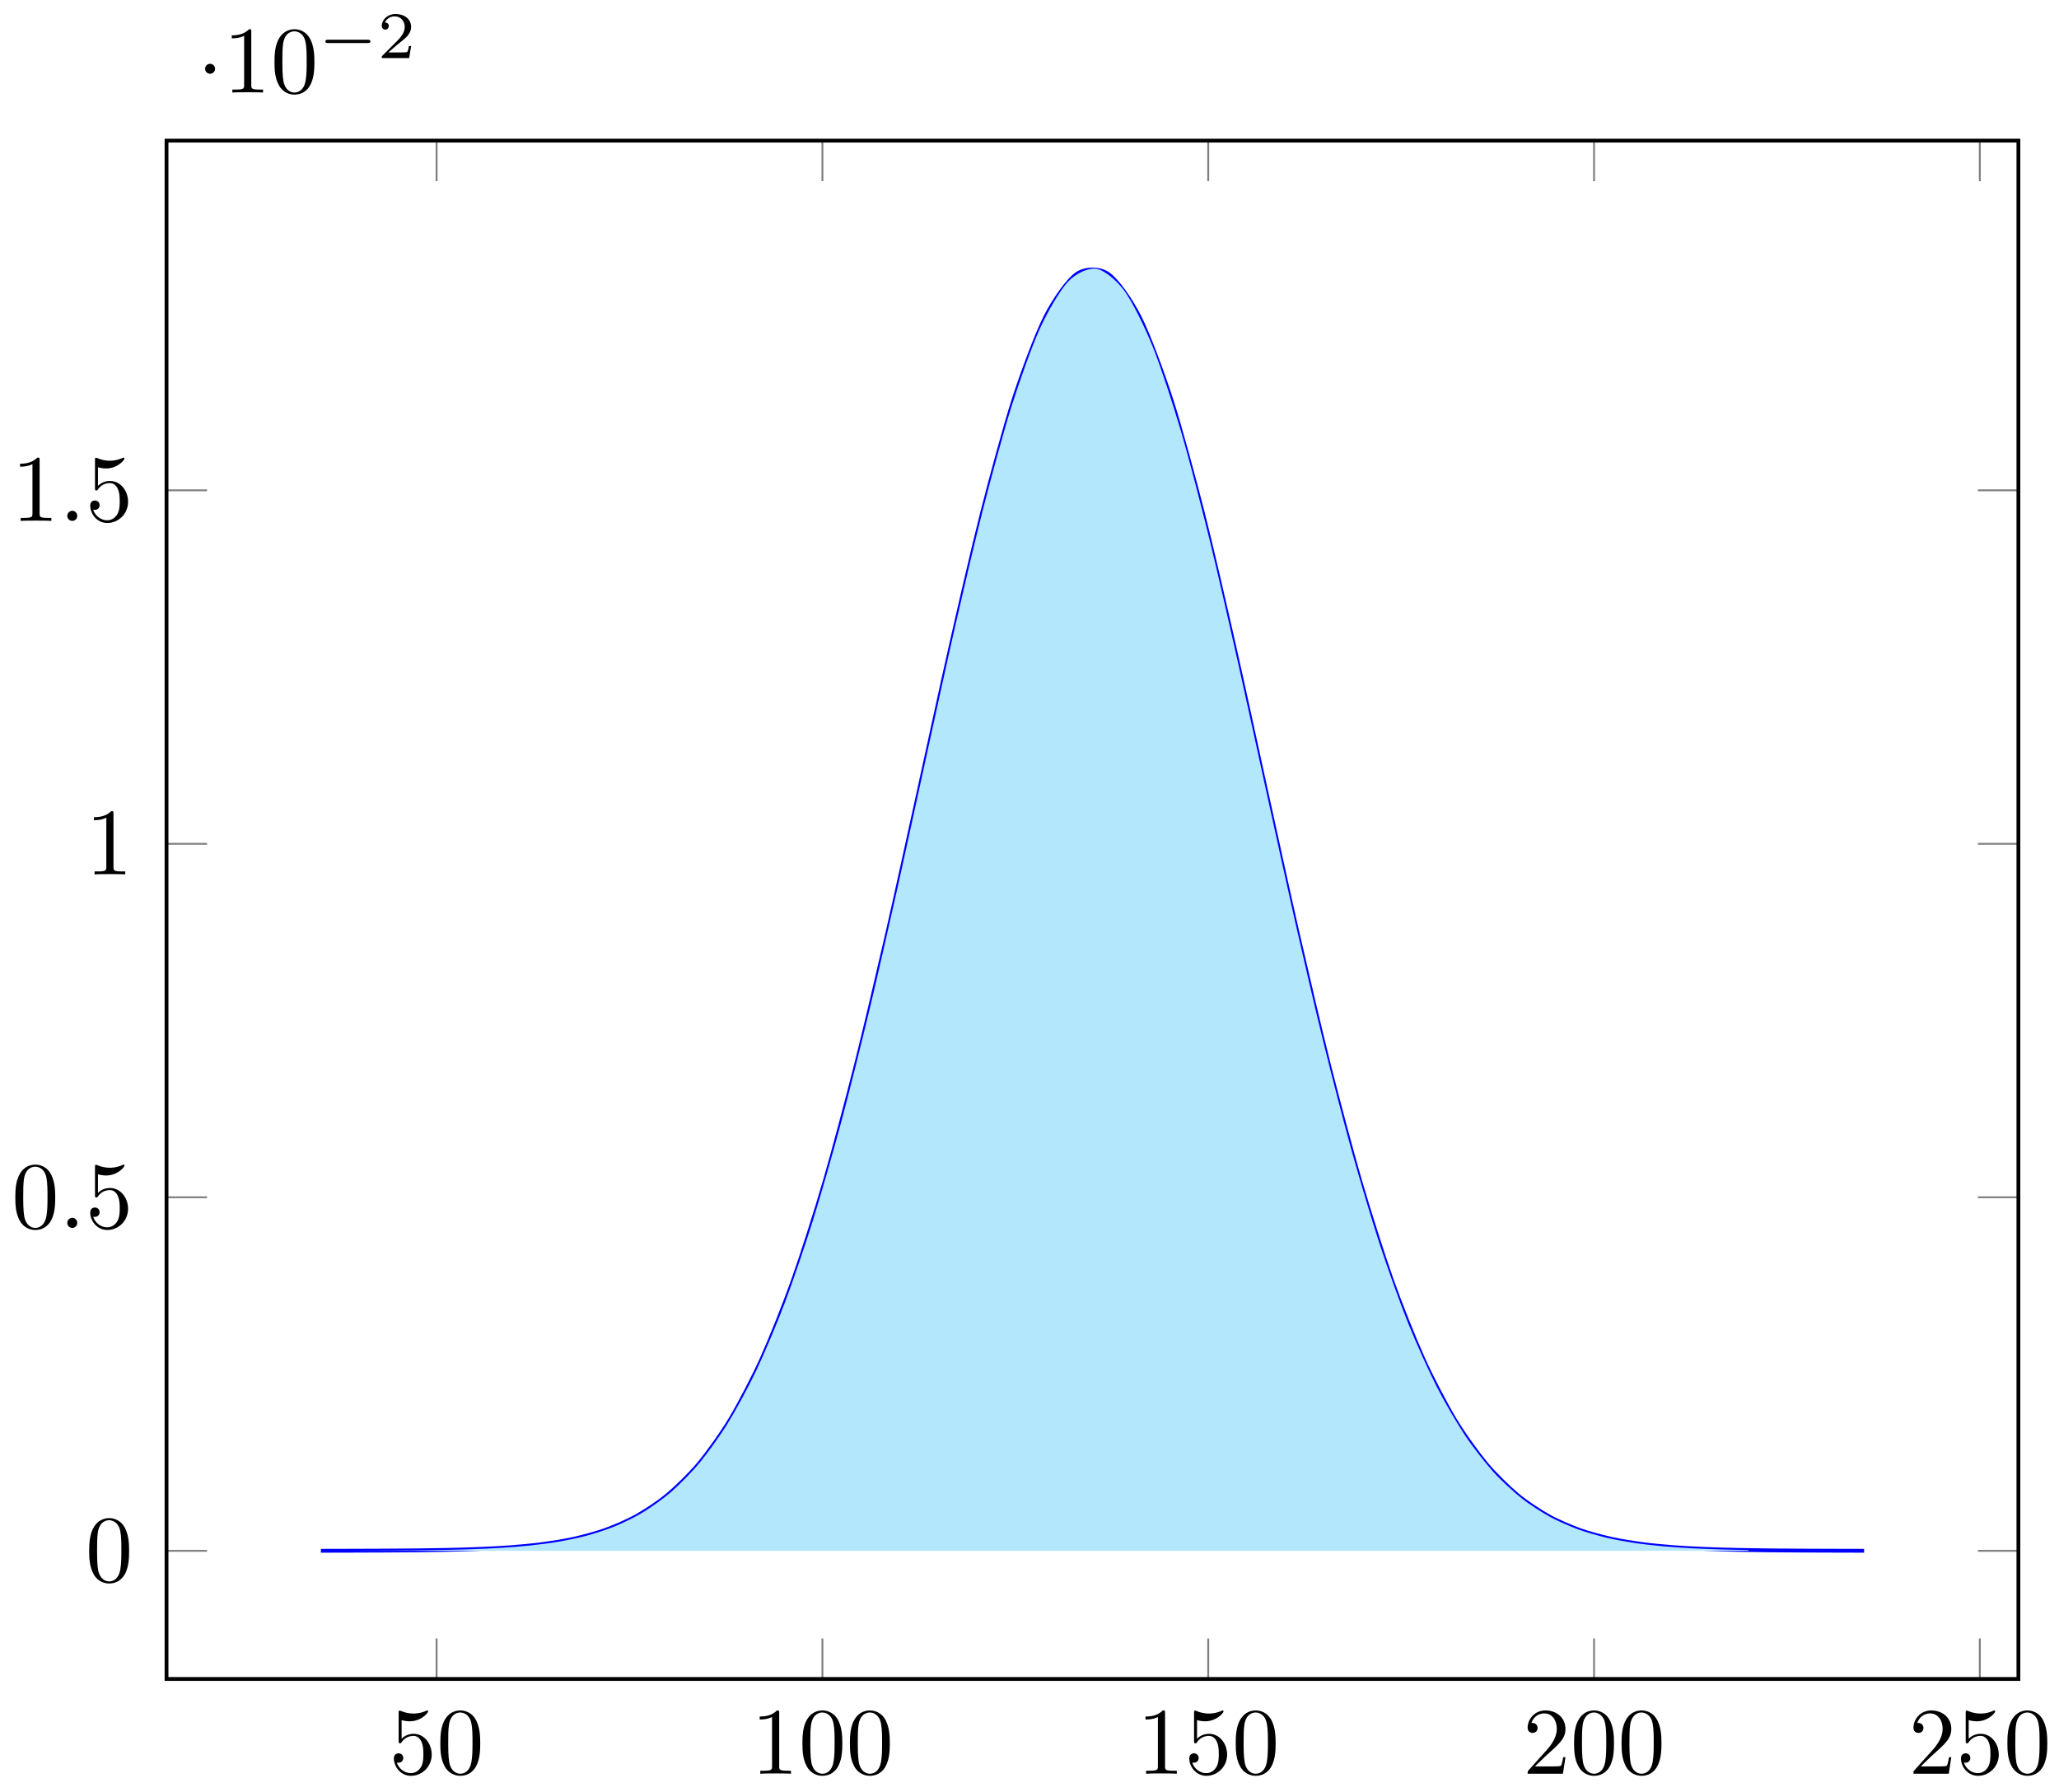 <?xml version="1.0" encoding="UTF-8"?>
<svg xmlns="http://www.w3.org/2000/svg" xmlns:xlink="http://www.w3.org/1999/xlink" width="216pt" height="188pt" viewBox="0 0 216 188" version="1.1">
<defs>
<g>
<symbol overflow="visible" id="glyph0-0">
<path style="stroke:none;" d=""/>
</symbol>
<symbol overflow="visible" id="glyph0-1">
<path style="stroke:none;" d="M 4.469 -2 C 4.469 -3.188 3.656 -4.188 2.578 -4.188 C 2.109 -4.188 1.672 -4.031 1.312 -3.672 L 1.312 -5.625 C 1.516 -5.562 1.844 -5.5 2.156 -5.5 C 3.391 -5.5 4.094 -6.406 4.094 -6.531 C 4.094 -6.594 4.062 -6.641 3.984 -6.641 C 3.984 -6.641 3.953 -6.641 3.906 -6.609 C 3.703 -6.516 3.219 -6.312 2.547 -6.312 C 2.156 -6.312 1.688 -6.391 1.219 -6.594 C 1.141 -6.625 1.125 -6.625 1.109 -6.625 C 1 -6.625 1 -6.547 1 -6.391 L 1 -3.438 C 1 -3.266 1 -3.188 1.141 -3.188 C 1.219 -3.188 1.234 -3.203 1.281 -3.266 C 1.391 -3.422 1.75 -3.969 2.562 -3.969 C 3.078 -3.969 3.328 -3.516 3.406 -3.328 C 3.562 -2.953 3.594 -2.578 3.594 -2.078 C 3.594 -1.719 3.594 -1.125 3.344 -0.703 C 3.109 -0.312 2.734 -0.062 2.281 -0.062 C 1.562 -0.062 0.984 -0.594 0.812 -1.172 C 0.844 -1.172 0.875 -1.156 0.984 -1.156 C 1.312 -1.156 1.484 -1.406 1.484 -1.641 C 1.484 -1.891 1.312 -2.141 0.984 -2.141 C 0.844 -2.141 0.5 -2.062 0.5 -1.609 C 0.5 -0.75 1.188 0.219 2.297 0.219 C 3.453 0.219 4.469 -0.734 4.469 -2 Z M 4.469 -2 "/>
</symbol>
<symbol overflow="visible" id="glyph0-2">
<path style="stroke:none;" d="M 4.578 -3.188 C 4.578 -3.984 4.531 -4.781 4.188 -5.516 C 3.734 -6.484 2.906 -6.641 2.5 -6.641 C 1.891 -6.641 1.172 -6.375 0.75 -5.453 C 0.438 -4.766 0.391 -3.984 0.391 -3.188 C 0.391 -2.438 0.422 -1.547 0.844 -0.781 C 1.266 0.016 2 0.219 2.484 0.219 C 3.016 0.219 3.781 0.016 4.219 -0.938 C 4.531 -1.625 4.578 -2.406 4.578 -3.188 Z M 2.484 0 C 2.094 0 1.5 -0.25 1.328 -1.203 C 1.219 -1.797 1.219 -2.719 1.219 -3.312 C 1.219 -3.953 1.219 -4.609 1.297 -5.141 C 1.484 -6.328 2.234 -6.422 2.484 -6.422 C 2.812 -6.422 3.469 -6.234 3.656 -5.25 C 3.766 -4.688 3.766 -3.938 3.766 -3.312 C 3.766 -2.562 3.766 -1.891 3.656 -1.25 C 3.5 -0.297 2.938 0 2.484 0 Z M 2.484 0 "/>
</symbol>
<symbol overflow="visible" id="glyph0-3">
<path style="stroke:none;" d="M 2.938 -6.375 C 2.938 -6.625 2.938 -6.641 2.703 -6.641 C 2.078 -6 1.203 -6 0.891 -6 L 0.891 -5.688 C 1.094 -5.688 1.672 -5.688 2.188 -5.953 L 2.188 -0.781 C 2.188 -0.422 2.156 -0.312 1.266 -0.312 L 0.953 -0.312 L 0.953 0 C 1.297 -0.031 2.156 -0.031 2.562 -0.031 C 2.953 -0.031 3.828 -0.031 4.172 0 L 4.172 -0.312 L 3.859 -0.312 C 2.953 -0.312 2.938 -0.422 2.938 -0.781 Z M 2.938 -6.375 "/>
</symbol>
<symbol overflow="visible" id="glyph0-4">
<path style="stroke:none;" d="M 1.266 -0.766 L 2.328 -1.797 C 3.875 -3.172 4.469 -3.703 4.469 -4.703 C 4.469 -5.844 3.578 -6.641 2.359 -6.641 C 1.234 -6.641 0.5 -5.719 0.5 -4.828 C 0.5 -4.281 1 -4.281 1.031 -4.281 C 1.203 -4.281 1.547 -4.391 1.547 -4.812 C 1.547 -5.062 1.359 -5.328 1.016 -5.328 C 0.938 -5.328 0.922 -5.328 0.891 -5.312 C 1.109 -5.969 1.656 -6.328 2.234 -6.328 C 3.141 -6.328 3.562 -5.516 3.562 -4.703 C 3.562 -3.906 3.078 -3.125 2.516 -2.5 L 0.609 -0.375 C 0.5 -0.266 0.5 -0.234 0.5 0 L 4.203 0 L 4.469 -1.734 L 4.234 -1.734 C 4.172 -1.438 4.109 -1 4 -0.844 C 3.938 -0.766 3.281 -0.766 3.062 -0.766 Z M 1.266 -0.766 "/>
</symbol>
<symbol overflow="visible" id="glyph1-0">
<path style="stroke:none;" d=""/>
</symbol>
<symbol overflow="visible" id="glyph1-1">
<path style="stroke:none;" d="M 1.906 -0.531 C 1.906 -0.812 1.672 -1.062 1.391 -1.062 C 1.094 -1.062 0.859 -0.812 0.859 -0.531 C 0.859 -0.234 1.094 0 1.391 0 C 1.672 0 1.906 -0.234 1.906 -0.531 Z M 1.906 -0.531 "/>
</symbol>
<symbol overflow="visible" id="glyph2-0">
<path style="stroke:none;" d=""/>
</symbol>
<symbol overflow="visible" id="glyph2-1">
<path style="stroke:none;" d="M 1.906 -2.5 C 1.906 -2.781 1.672 -3.016 1.391 -3.016 C 1.094 -3.016 0.859 -2.781 0.859 -2.5 C 0.859 -2.203 1.094 -1.969 1.391 -1.969 C 1.672 -1.969 1.906 -2.203 1.906 -2.5 Z M 1.906 -2.5 "/>
</symbol>
<symbol overflow="visible" id="glyph3-0">
<path style="stroke:none;" d=""/>
</symbol>
<symbol overflow="visible" id="glyph3-1">
<path style="stroke:none;" d="M 5.188 -1.578 C 5.297 -1.578 5.469 -1.578 5.469 -1.734 C 5.469 -1.922 5.297 -1.922 5.188 -1.922 L 1.031 -1.922 C 0.922 -1.922 0.75 -1.922 0.75 -1.75 C 0.75 -1.578 0.906 -1.578 1.031 -1.578 Z M 5.188 -1.578 "/>
</symbol>
<symbol overflow="visible" id="glyph4-0">
<path style="stroke:none;" d=""/>
</symbol>
<symbol overflow="visible" id="glyph4-1">
<path style="stroke:none;" d="M 3.516 -1.266 L 3.281 -1.266 C 3.266 -1.109 3.188 -0.703 3.094 -0.641 C 3.047 -0.594 2.516 -0.594 2.406 -0.594 L 1.125 -0.594 C 1.859 -1.234 2.109 -1.438 2.516 -1.766 C 3.031 -2.172 3.516 -2.609 3.516 -3.266 C 3.516 -4.109 2.781 -4.625 1.891 -4.625 C 1.031 -4.625 0.438 -4.016 0.438 -3.375 C 0.438 -3.031 0.734 -2.984 0.812 -2.984 C 0.969 -2.984 1.172 -3.109 1.172 -3.359 C 1.172 -3.484 1.125 -3.734 0.766 -3.734 C 0.984 -4.219 1.453 -4.375 1.781 -4.375 C 2.484 -4.375 2.844 -3.828 2.844 -3.266 C 2.844 -2.656 2.406 -2.188 2.188 -1.938 L 0.516 -0.266 C 0.438 -0.203 0.438 -0.188 0.438 0 L 3.312 0 Z M 3.516 -1.266 "/>
</symbol>
</g>
</defs>
<g id="surface1">
<path style="fill:none;stroke-width:0.199;stroke-linecap:butt;stroke-linejoin:miter;stroke:rgb(50%,50%,50%);stroke-opacity:1;stroke-miterlimit:10;" d="M 12.141 -13.45 L 12.141 -9.2 M 52.616 -13.45 L 52.616 -9.2 M 93.09 -13.45 L 93.09 -9.2 M 133.565 -13.45 L 133.565 -9.2 M 174.035 -13.45 L 174.035 -9.2 M 12.141 147.944 L 12.141 143.69 M 52.616 147.944 L 52.616 143.69 M 93.09 147.944 L 93.09 143.69 M 133.565 147.944 L 133.565 143.69 M 174.035 147.944 L 174.035 143.69 " transform="matrix(1,0,0,-1,33.659,162.698)"/>
<path style="fill:none;stroke-width:0.199;stroke-linecap:butt;stroke-linejoin:miter;stroke:rgb(50%,50%,50%);stroke-opacity:1;stroke-miterlimit:10;" d="M -16.189 -0.005 L -11.94 -0.005 M -16.189 37.084 L -11.94 37.084 M -16.189 74.169 L -11.94 74.169 M -16.189 111.258 L -11.94 111.258 M 178.082 -0.005 L 173.832 -0.005 M 178.082 37.084 L 173.832 37.084 M 178.082 74.169 L 173.832 74.169 M 178.082 111.258 L 173.832 111.258 " transform="matrix(1,0,0,-1,33.659,162.698)"/>
<path style="fill:none;stroke-width:0.399;stroke-linecap:butt;stroke-linejoin:miter;stroke:rgb(0%,0%,0%);stroke-opacity:1;stroke-miterlimit:10;" d="M -16.189 -13.45 L -16.189 147.944 L 178.082 147.944 L 178.082 -13.45 Z M -16.189 -13.45 " transform="matrix(1,0,0,-1,33.659,162.698)"/>
<g style="fill:rgb(0%,0%,0%);fill-opacity:1;">
  <use xlink:href="#glyph0-1" x="40.82" y="186.089"/>
  <use xlink:href="#glyph0-2" x="45.802" y="186.089"/>
</g>
<g style="fill:rgb(0%,0%,0%);fill-opacity:1;">
  <use xlink:href="#glyph0-3" x="78.805" y="186.089"/>
  <use xlink:href="#glyph0-2" x="83.787" y="186.089"/>
  <use xlink:href="#glyph0-2" x="88.768" y="186.089"/>
</g>
<g style="fill:rgb(0%,0%,0%);fill-opacity:1;">
  <use xlink:href="#glyph0-3" x="119.281" y="186.089"/>
  <use xlink:href="#glyph0-1" x="124.263" y="186.089"/>
  <use xlink:href="#glyph0-2" x="129.244" y="186.089"/>
</g>
<g style="fill:rgb(0%,0%,0%);fill-opacity:1;">
  <use xlink:href="#glyph0-4" x="159.756" y="186.089"/>
  <use xlink:href="#glyph0-2" x="164.738" y="186.089"/>
  <use xlink:href="#glyph0-2" x="169.719" y="186.089"/>
</g>
<g style="fill:rgb(0%,0%,0%);fill-opacity:1;">
  <use xlink:href="#glyph0-4" x="200.232" y="186.089"/>
  <use xlink:href="#glyph0-1" x="205.214" y="186.089"/>
  <use xlink:href="#glyph0-2" x="210.195" y="186.089"/>
</g>
<g style="fill:rgb(0%,0%,0%);fill-opacity:1;">
  <use xlink:href="#glyph0-2" x="8.966" y="165.913"/>
</g>
<g style="fill:rgb(0%,0%,0%);fill-opacity:1;">
  <use xlink:href="#glyph0-2" x="1.217" y="128.825"/>
</g>
<g style="fill:rgb(0%,0%,0%);fill-opacity:1;">
  <use xlink:href="#glyph1-1" x="6.199" y="128.825"/>
</g>
<g style="fill:rgb(0%,0%,0%);fill-opacity:1;">
  <use xlink:href="#glyph0-1" x="8.966" y="128.825"/>
</g>
<g style="fill:rgb(0%,0%,0%);fill-opacity:1;">
  <use xlink:href="#glyph0-3" x="8.966" y="91.737"/>
</g>
<g style="fill:rgb(0%,0%,0%);fill-opacity:1;">
  <use xlink:href="#glyph0-3" x="1.217" y="54.649"/>
</g>
<g style="fill:rgb(0%,0%,0%);fill-opacity:1;">
  <use xlink:href="#glyph1-1" x="6.199" y="54.649"/>
</g>
<g style="fill:rgb(0%,0%,0%);fill-opacity:1;">
  <use xlink:href="#glyph0-1" x="8.966" y="54.649"/>
</g>
<g style="fill:rgb(0%,0%,0%);fill-opacity:1;">
  <use xlink:href="#glyph2-1" x="20.656" y="9.709"/>
</g>
<g style="fill:rgb(0%,0%,0%);fill-opacity:1;">
  <use xlink:href="#glyph0-3" x="23.423" y="9.709"/>
  <use xlink:href="#glyph0-2" x="28.405" y="9.709"/>
</g>
<g style="fill:rgb(0%,0%,0%);fill-opacity:1;">
  <use xlink:href="#glyph3-1" x="33.387" y="6.093"/>
</g>
<g style="fill:rgb(0%,0%,0%);fill-opacity:1;">
  <use xlink:href="#glyph4-1" x="39.613" y="6.093"/>
</g>
<path style="fill:none;stroke-width:0.399;stroke-linecap:butt;stroke-linejoin:miter;stroke:rgb(0%,0%,100%);stroke-opacity:1;stroke-miterlimit:10;" d="M 0.001 -0.001 C 0.001 -0.001 2.388 0.003 3.306 0.007 C 4.22 0.007 5.692 0.011 6.606 0.019 C 7.524 0.023 8.997 0.03 9.911 0.042 C 10.829 0.054 12.297 0.073 13.215 0.093 C 14.133 0.112 15.602 0.152 16.52 0.191 C 17.438 0.226 18.907 0.3 19.824 0.366 C 20.742 0.437 22.211 0.566 23.129 0.687 C 24.043 0.808 25.516 1.034 26.433 1.237 C 27.348 1.441 28.82 1.819 29.734 2.148 C 30.652 2.476 32.125 3.093 33.039 3.605 C 33.957 4.116 35.425 5.069 36.343 5.839 C 37.261 6.604 38.73 8.03 39.648 9.132 C 40.566 10.237 42.034 12.268 42.952 13.8 C 43.87 15.331 45.339 18.128 46.257 20.163 C 47.171 22.194 48.643 25.866 49.557 28.451 C 50.475 31.033 51.948 35.639 52.862 38.783 C 53.78 41.924 55.248 47.455 56.166 51.091 C 57.084 54.728 58.553 61.001 59.471 65.001 C 60.389 69.001 61.858 75.77 62.775 79.926 C 63.693 84.079 65.162 90.911 66.08 94.938 C 66.994 98.969 68.467 105.367 69.384 108.957 C 70.298 112.547 71.771 117.972 72.685 120.812 C 73.603 123.648 75.076 127.597 75.99 129.421 C 76.908 131.245 78.376 133.327 79.294 133.956 C 80.212 134.585 81.681 134.585 82.599 133.956 C 83.517 133.327 84.985 131.245 85.903 129.421 C 86.821 127.597 88.29 123.648 89.208 120.812 C 90.122 117.972 91.594 112.547 92.512 108.957 C 93.426 105.367 94.899 98.965 95.813 94.938 C 96.731 90.914 98.203 84.087 99.117 79.938 C 100.035 75.786 101.504 69.021 102.422 65.017 C 103.34 61.017 104.808 54.728 105.726 51.091 C 106.644 47.455 108.113 41.939 109.031 38.795 C 109.949 35.654 111.418 31.037 112.335 28.451 C 113.249 25.866 114.722 22.194 115.64 20.163 C 116.554 18.128 118.027 15.327 118.941 13.8 C 119.859 12.268 121.331 10.241 122.245 9.136 C 123.163 8.03 124.632 6.604 125.55 5.839 C 126.468 5.069 127.936 4.116 128.854 3.605 C 129.772 3.093 131.241 2.476 132.159 2.148 C 133.077 1.819 134.545 1.441 135.463 1.237 C 136.377 1.034 137.85 0.808 138.768 0.687 C 139.682 0.566 141.154 0.437 142.068 0.366 C 142.986 0.3 144.459 0.226 145.373 0.191 C 146.291 0.152 147.759 0.112 148.677 0.093 C 149.595 0.073 151.064 0.054 151.982 0.042 C 152.9 0.03 154.369 0.023 155.286 0.019 C 156.204 0.011 157.673 0.007 158.591 0.007 C 159.505 0.003 161.895 -0.001 161.895 -0.001 " transform="matrix(1,0,0,-1,33.659,162.698)"/>
<path style=" stroke:none;fill-rule:nonzero;fill:rgb(70.001%,90.352%,98.119%);fill-opacity:1;" d="M 37.707 162.691 C 37.707 162.691 39.855 162.684 40.68 162.68 C 41.504 162.672 42.828 162.664 43.652 162.656 C 44.48 162.645 45.801 162.629 46.629 162.609 C 47.453 162.594 48.777 162.562 49.602 162.531 C 50.426 162.5 51.75 162.445 52.574 162.391 C 53.398 162.34 54.723 162.242 55.547 162.152 C 56.375 162.066 57.695 161.902 58.523 161.758 C 59.348 161.617 60.672 161.352 61.496 161.129 C 62.32 160.902 63.645 160.488 64.469 160.148 C 65.293 159.805 66.617 159.176 67.441 158.672 C 68.27 158.168 69.59 157.234 70.418 156.516 C 71.242 155.793 72.566 154.469 73.391 153.465 C 74.215 152.465 75.539 150.641 76.363 149.297 C 77.188 147.953 78.512 145.527 79.34 143.785 C 80.164 142.043 81.488 138.922 82.312 136.738 C 83.137 134.551 84.461 130.676 85.285 128.031 C 86.109 125.391 87.434 120.762 88.258 117.688 C 89.086 114.609 90.406 109.297 91.234 105.859 C 92.059 102.422 93.383 96.594 94.207 92.918 C 95.031 89.242 96.355 83.113 97.18 79.367 C 98.004 75.625 99.328 69.527 100.152 65.926 C 100.98 62.324 102.301 56.641 103.129 53.414 C 103.953 50.191 105.277 45.301 106.102 42.68 C 106.926 40.055 108.25 36.332 109.074 34.512 C 109.898 32.691 111.223 30.422 112.047 29.547 C 112.875 28.672 114.195 28.059 115.023 28.199 C 115.848 28.344 117.172 29.422 117.996 30.57 C 118.82 31.719 120.145 34.414 120.969 36.477 C 121.793 38.535 123.117 42.613 123.941 45.422 C 124.77 48.234 126.09 53.383 126.918 56.738 C 127.742 60.094 129.066 65.938 129.891 69.602 C 130.715 73.266 132.039 79.391 132.863 83.133 C 133.688 86.879 135.012 92.949 135.836 96.578 C 136.664 100.203 137.984 105.914 138.812 109.262 C 139.637 112.609 140.961 117.738 141.785 120.699 C 142.609 123.66 143.934 128.082 144.758 130.602 C 145.582 133.121 146.906 136.789 147.73 138.848 C 148.559 140.91 149.883 143.828 150.707 145.457 C 151.531 147.082 152.855 149.336 153.68 150.578 C 154.504 151.82 155.828 153.496 156.652 154.414 C 157.48 155.332 158.801 156.535 159.629 157.191 C 160.453 157.848 161.777 158.684 162.602 159.141 C 163.426 159.594 164.75 160.156 165.574 160.461 C 166.398 160.766 167.723 161.133 168.547 161.332 C 169.375 161.531 170.695 161.762 171.523 161.887 C 172.348 162.012 173.672 162.156 174.496 162.23 C 175.32 162.309 176.645 162.391 177.469 162.438 C 178.293 162.484 179.617 162.531 180.441 162.559 C 181.27 162.582 183.418 162.625 183.418 162.625 L 183.418 162.703 L 37.707 162.703 Z M 37.707 162.691 "/>
</g>
</svg>
